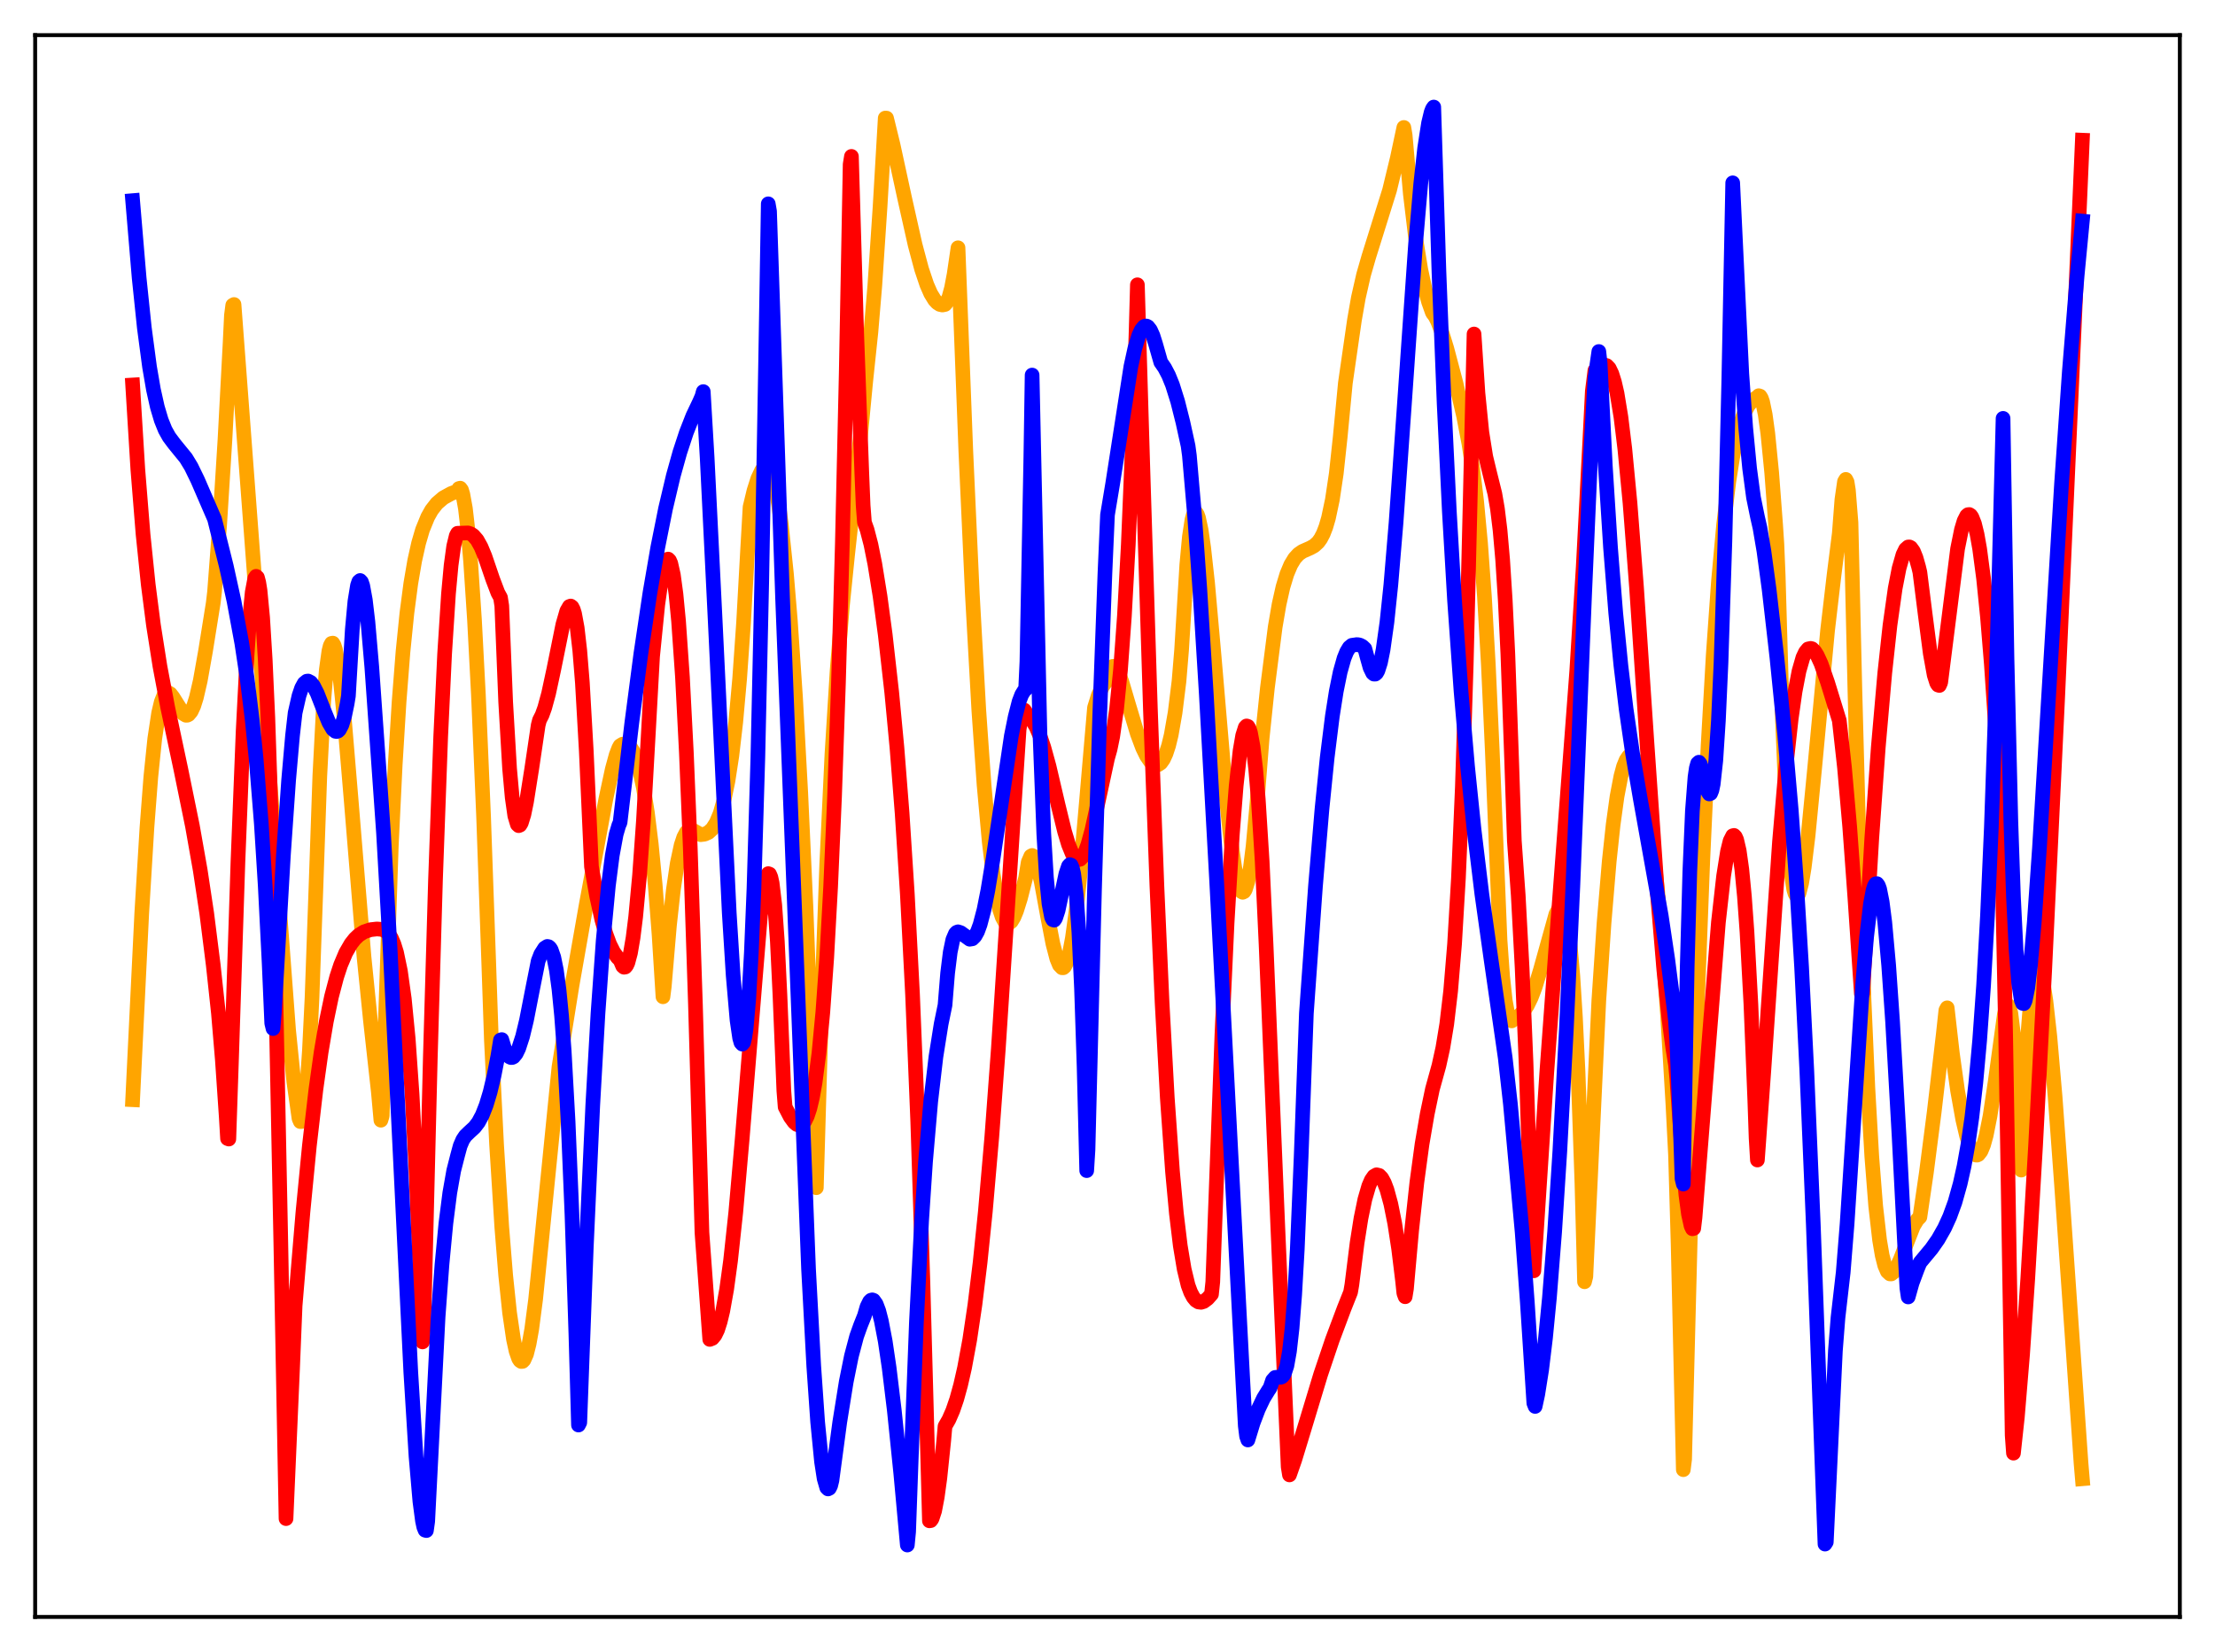<?xml version="1.0" encoding="utf-8" standalone="no"?>
<!DOCTYPE svg PUBLIC "-//W3C//DTD SVG 1.1//EN"
  "http://www.w3.org/Graphics/SVG/1.1/DTD/svg11.dtd">
<svg xmlns:xlink="http://www.w3.org/1999/xlink" width="453.6pt" height="338.4pt" viewBox="0 0 453.6 338.4" xmlns="http://www.w3.org/2000/svg" version="1.1">
 <defs>
  <style type="text/css">*{stroke-linejoin: round; stroke-linecap: butt}</style>
 </defs>
 <g id="figure_1">
  <g id="patch_1">
   <path d="M 0 338.4 
L 453.6 338.4 
L 453.6 0 
L 0 0 
z
" style="fill: #ffffff"/>
  </g>
  <g id="axes_1">
   <g id="patch_2">
    <path d="M 7.2 331.2 
L 446.4 331.2 
L 446.4 7.2 
L 7.2 7.2 
z
" style="fill: #ffffff"/>
   </g>
   <g id="matplotlib.axis_1"/>
   <g id="matplotlib.axis_2"/>
   <g id="line2d_1">
    <path d="M 27.164 225.256 
L 29.027 187.076 
L 30.092 169.507 
L 30.89 159.107 
L 31.689 151.33 
L 32.487 146.04 
L 33.02 143.791 
L 33.552 142.442 
L 34.084 141.866 
L 34.351 141.821 
L 34.883 142.122 
L 35.415 142.806 
L 37.545 146.193 
L 38.077 146.508 
L 38.343 146.501 
L 38.609 146.373 
L 39.142 145.741 
L 39.674 144.602 
L 40.207 142.905 
L 41.005 139.461 
L 42.07 133.472 
L 43.667 123.523 
L 43.933 121.25 
L 44.998 107.212 
L 46.063 90.161 
L 47.127 70.094 
L 47.393 64.587 
L 47.66 62.529 
L 47.926 62.372 
L 59.105 211.058 
L 60.17 221.565 
L 61.235 229.128 
L 61.501 229.737 
L 61.767 229.729 
L 62.033 229.075 
L 62.3 227.714 
L 62.832 222.918 
L 63.364 215.194 
L 63.897 204.41 
L 64.695 181.983 
L 65.494 158.929 
L 66.292 143.64 
L 66.825 137.188 
L 67.357 133.345 
L 67.623 132.28 
L 67.889 131.784 
L 68.156 131.736 
L 68.422 132.187 
L 68.688 133.028 
L 69.22 135.832 
L 69.753 139.866 
L 70.551 147.69 
L 71.882 163.547 
L 74.544 196.002 
L 75.875 209.156 
L 77.472 223.59 
L 78.004 229.458 
L 78.271 228.566 
L 80.134 173.223 
L 80.932 156.681 
L 81.731 143.681 
L 82.529 133.487 
L 83.328 125.584 
L 84.127 119.505 
L 84.925 114.829 
L 85.724 111.252 
L 86.522 108.52 
L 87.587 105.915 
L 88.385 104.49 
L 89.45 103.12 
L 90.781 101.975 
L 92.378 101.097 
L 93.709 100.597 
L 93.975 100.067 
L 94.241 99.994 
L 94.508 100.352 
L 94.774 101.207 
L 95.306 104.133 
L 95.839 108.752 
L 96.371 114.928 
L 97.169 126.993 
L 97.968 142.248 
L 99.033 167.319 
L 100.097 197.515 
L 100.63 213.081 
L 101.695 234.462 
L 102.759 251.355 
L 103.558 261.253 
L 104.356 268.893 
L 105.155 274.337 
L 105.687 276.767 
L 106.22 278.295 
L 106.486 278.696 
L 106.752 278.882 
L 107.018 278.855 
L 107.284 278.577 
L 107.817 277.384 
L 108.349 275.283 
L 108.881 272.311 
L 109.68 266.213 
L 111.011 253.071 
L 114.471 218.545 
L 117.133 201.91 
L 120.061 185.268 
L 124.054 163.743 
L 125.385 157.546 
L 126.183 154.625 
L 126.716 153.231 
L 126.982 152.753 
L 127.514 152.426 
L 128.047 152.368 
L 128.579 152.568 
L 129.111 153.05 
L 129.644 153.899 
L 130.176 155.105 
L 130.975 157.7 
L 131.773 161.408 
L 132.572 166.416 
L 133.37 172.896 
L 134.169 181.178 
L 134.967 191.467 
L 135.766 204.172 
L 136.032 202.081 
L 137.097 189.519 
L 137.895 182.268 
L 138.694 176.823 
L 139.492 173.104 
L 140.025 171.495 
L 140.557 170.489 
L 141.089 170.02 
L 141.622 169.968 
L 142.154 170.204 
L 143.485 170.966 
L 144.284 170.869 
L 145.082 170.509 
L 145.881 169.773 
L 146.679 168.526 
L 147.478 166.61 
L 148.276 163.839 
L 149.075 159.997 
L 149.873 154.8 
L 150.672 147.916 
L 151.471 138.982 
L 152.269 127.575 
L 153.068 113.136 
L 153.6 103.858 
L 154.399 100.524 
L 155.197 98.019 
L 155.996 96.325 
L 156.528 95.729 
L 156.794 95.61 
L 157.06 95.638 
L 157.327 95.806 
L 157.859 96.589 
L 158.391 98.059 
L 158.924 100.276 
L 159.456 103.363 
L 159.988 107.385 
L 161.053 117.527 
L 161.852 127.104 
L 162.916 142.9 
L 163.981 162.351 
L 165.046 185.697 
L 166.377 220.77 
L 167.175 243.278 
L 168.24 206.152 
L 169.305 176.969 
L 170.369 154.453 
L 171.434 137.31 
L 172.499 124.204 
L 173.564 113.746 
L 176.225 89.253 
L 177.29 78.096 
L 178.355 67.98 
L 179.153 58.459 
L 180.218 42.449 
L 181.283 24.188 
L 181.549 24.197 
L 182.88 29.64 
L 185.276 40.675 
L 187.405 50.161 
L 188.736 55.139 
L 189.801 58.311 
L 190.599 60.133 
L 191.398 61.438 
L 191.93 62.014 
L 192.463 62.358 
L 192.995 62.474 
L 193.527 62.365 
L 193.793 62.073 
L 194.326 60.929 
L 194.858 58.979 
L 195.391 56.174 
L 196.189 50.751 
L 197.786 92.391 
L 199.117 121.608 
L 200.448 145.499 
L 201.513 160.682 
L 202.577 172.431 
L 203.376 179.069 
L 204.175 183.929 
L 204.707 186.254 
L 205.239 187.863 
L 205.772 188.828 
L 206.304 189.196 
L 206.57 189.172 
L 207.103 188.743 
L 207.635 187.861 
L 208.167 186.568 
L 208.966 184.02 
L 210.031 179.839 
L 210.563 176.602 
L 211.095 175.374 
L 211.361 175.227 
L 211.628 175.367 
L 211.894 175.752 
L 212.426 177.186 
L 213.225 180.586 
L 214.556 187.829 
L 215.62 193.316 
L 216.419 196.376 
L 216.951 197.669 
L 217.484 198.227 
L 217.75 198.225 
L 218.016 197.991 
L 218.548 196.901 
L 219.081 194.955 
L 219.613 192.108 
L 220.412 186.298 
L 221.21 178.813 
L 222.541 163.567 
L 224.138 144.952 
L 224.937 142.381 
L 225.735 140.695 
L 226.268 139.925 
L 226.8 139.38 
L 227.332 137.287 
L 227.599 136.765 
L 227.865 136.498 
L 228.131 136.485 
L 228.397 136.667 
L 228.929 137.516 
L 229.728 139.615 
L 231.059 144.134 
L 232.922 150.337 
L 233.987 153.17 
L 234.785 154.814 
L 235.584 155.978 
L 236.116 156.474 
L 236.649 156.689 
L 237.181 156.63 
L 237.713 156.262 
L 238.246 155.51 
L 238.778 154.357 
L 239.311 152.737 
L 239.843 150.549 
L 240.641 145.997 
L 241.44 139.559 
L 241.972 133.148 
L 243.037 115.695 
L 243.569 109.941 
L 244.102 106.446 
L 244.368 105.482 
L 244.634 105.007 
L 244.9 104.961 
L 245.167 105.317 
L 245.433 106.045 
L 245.965 108.512 
L 246.497 112.19 
L 247.296 119.414 
L 248.627 134.347 
L 251.023 162.403 
L 252.087 172.361 
L 252.886 177.933 
L 253.418 180.551 
L 253.951 182.189 
L 254.217 182.616 
L 254.483 182.771 
L 254.749 182.647 
L 255.015 182.236 
L 255.548 180.531 
L 256.08 177.587 
L 256.612 173.344 
L 257.411 164.588 
L 258.476 151.149 
L 259.54 140.946 
L 261.137 128.448 
L 261.936 123.787 
L 262.735 120.224 
L 263.533 117.589 
L 264.332 115.688 
L 265.13 114.37 
L 265.929 113.5 
L 266.727 112.95 
L 268.324 112.243 
L 269.123 111.8 
L 269.921 111.074 
L 270.454 110.336 
L 270.986 109.315 
L 271.519 107.938 
L 272.051 106.118 
L 272.849 102.351 
L 273.648 97.009 
L 274.447 89.579 
L 275.511 78.463 
L 277.375 65.53 
L 278.173 60.977 
L 279.238 56.289 
L 280.303 52.591 
L 284.561 38.954 
L 286.159 32.349 
L 287.489 26.108 
L 287.756 27.686 
L 288.82 39.744 
L 289.885 48.645 
L 290.95 55.183 
L 291.748 58.915 
L 292.547 61.822 
L 293.345 64.064 
L 293.878 64.77 
L 294.41 65.807 
L 295.209 67.885 
L 296.273 71.334 
L 298.137 78.386 
L 299.734 85.243 
L 300.799 90.825 
L 301.597 96.07 
L 302.396 102.71 
L 303.194 111.241 
L 303.993 122.209 
L 304.791 136.157 
L 305.59 153.589 
L 307.187 192.603 
L 307.719 200.009 
L 308.252 204.935 
L 308.784 207.836 
L 309.05 208.615 
L 309.316 209.028 
L 309.583 209.113 
L 310.381 208.49 
L 311.18 207.978 
L 311.978 207.153 
L 312.777 205.953 
L 313.575 204.314 
L 314.374 202.209 
L 315.439 198.71 
L 318.633 187.232 
L 319.165 186.235 
L 319.431 185.981 
L 319.697 185.925 
L 319.964 186.1 
L 320.23 186.543 
L 320.496 187.281 
L 321.028 189.775 
L 321.561 193.87 
L 322.093 199.92 
L 322.625 208.356 
L 323.158 219.48 
L 323.956 242.382 
L 324.489 262.545 
L 324.755 261.49 
L 327.417 204.916 
L 328.481 189.106 
L 329.546 176.416 
L 330.345 168.95 
L 331.143 163.165 
L 331.942 158.972 
L 332.474 156.996 
L 333.007 155.681 
L 333.539 154.921 
L 334.071 154.805 
L 334.337 154.907 
L 334.87 155.609 
L 335.402 156.806 
L 335.935 158.491 
L 336.733 161.998 
L 337.532 166.611 
L 338.33 172.337 
L 339.395 181.89 
L 340.46 193.757 
L 341.524 208.352 
L 342.589 226.228 
L 343.121 236.553 
L 343.654 254.893 
L 344.719 301.036 
L 344.985 298.912 
L 346.316 246.781 
L 347.647 204.135 
L 348.711 176.142 
L 349.776 152.985 
L 350.841 134.21 
L 351.905 119.208 
L 352.97 107.517 
L 354.035 98.661 
L 354.833 93.587 
L 355.632 89.66 
L 356.431 86.69 
L 357.229 84.543 
L 358.028 83.041 
L 358.826 82.077 
L 359.625 81.494 
L 359.891 81.358 
L 360.157 81.054 
L 360.423 81.138 
L 360.689 81.558 
L 360.956 82.322 
L 361.488 84.902 
L 362.02 88.763 
L 362.819 96.827 
L 363.617 107.415 
L 363.884 111.471 
L 364.15 117.91 
L 364.948 145.441 
L 365.747 164.413 
L 366.279 173.069 
L 366.812 178.843 
L 367.344 182.216 
L 367.61 183.101 
L 367.876 183.503 
L 368.143 183.459 
L 368.409 182.976 
L 368.941 180.944 
L 369.473 177.71 
L 370.272 171.147 
L 371.603 157.467 
L 374.265 129.098 
L 375.596 117.717 
L 376.66 109.264 
L 377.193 102.325 
L 377.725 98.648 
L 377.991 98.199 
L 378.257 98.722 
L 378.524 100.399 
L 379.056 107.022 
L 379.855 141.286 
L 380.919 181.243 
L 381.718 204.582 
L 382.516 222.904 
L 383.315 236.87 
L 384.113 247.029 
L 384.912 254.011 
L 385.444 257.135 
L 385.977 259.236 
L 386.509 260.457 
L 387.041 260.944 
L 387.308 260.941 
L 387.84 260.53 
L 388.372 259.73 
L 389.171 257.952 
L 391.833 251.15 
L 392.631 249.833 
L 393.164 249.296 
L 394.495 240.185 
L 396.092 227.819 
L 397.955 211.844 
L 398.487 206.924 
L 398.753 206.436 
L 399.818 215.772 
L 400.883 223.396 
L 401.948 229.334 
L 402.746 232.729 
L 403.545 235.126 
L 404.077 236.123 
L 404.609 236.591 
L 404.876 236.608 
L 405.142 236.487 
L 405.674 235.804 
L 406.207 234.507 
L 406.739 232.584 
L 407.537 228.57 
L 408.602 221.45 
L 410.465 207.811 
L 410.732 206.661 
L 410.998 206.02 
L 411.264 205.943 
L 411.53 206.442 
L 411.796 207.553 
L 412.329 211.867 
L 412.861 219.078 
L 413.393 229.384 
L 413.926 239.675 
L 415.257 212.142 
L 415.789 205.419 
L 416.321 201.037 
L 416.854 198.698 
L 417.12 198.215 
L 417.386 198.138 
L 417.652 198.489 
L 417.919 199.182 
L 418.451 201.571 
L 418.983 205.12 
L 419.782 212.312 
L 420.847 224.56 
L 422.177 242.741 
L 426.17 299.774 
L 426.436 302.892 
L 426.436 302.892 
" clip-path="url(#p0cc41fe350)" style="fill: none; stroke: #ffa500; stroke-width: 3; stroke-linecap: square"/>
   </g>
   <g id="line2d_2">
    <path d="M 27.164 78.857 
L 28.228 96.18 
L 29.293 109.419 
L 30.358 119.739 
L 31.423 128.027 
L 32.753 136.475 
L 34.351 144.942 
L 37.012 157.475 
L 39.408 169.209 
L 41.005 178.248 
L 42.336 187.082 
L 43.667 197.645 
L 44.732 207.552 
L 45.53 217.033 
L 46.329 228.746 
L 46.595 233.212 
L 46.861 233.316 
L 47.393 217.518 
L 48.724 176.588 
L 49.789 149.753 
L 50.588 134.308 
L 51.12 126.637 
L 51.652 121.283 
L 52.185 118.437 
L 52.451 118.048 
L 52.717 118.274 
L 52.983 119.275 
L 53.249 120.927 
L 53.782 126.512 
L 54.314 135.162 
L 54.847 146.951 
L 55.645 170.626 
L 56.444 201.699 
L 57.508 254.609 
L 58.573 311.064 
L 59.904 280.481 
L 60.436 267.459 
L 62.033 248.325 
L 63.364 234.63 
L 64.695 223.158 
L 65.76 215.543 
L 66.825 209.235 
L 67.889 204.133 
L 68.954 200.1 
L 69.753 197.673 
L 70.817 195.155 
L 71.882 193.318 
L 72.681 192.306 
L 73.479 191.549 
L 74.544 190.873 
L 75.875 190.431 
L 77.206 190.282 
L 78.271 190.38 
L 79.069 190.773 
L 79.601 191.29 
L 80.134 192.132 
L 80.666 193.356 
L 81.199 195.07 
L 81.997 198.89 
L 82.796 204.585 
L 83.594 212.746 
L 84.393 224.178 
L 85.191 239.584 
L 85.99 260.012 
L 86.522 274.868 
L 86.788 270.974 
L 88.119 216.758 
L 89.184 180.211 
L 90.249 150.892 
L 91.047 133.999 
L 91.846 121.59 
L 92.378 115.796 
L 92.911 111.88 
L 93.443 109.708 
L 93.709 109.229 
L 95.839 109.163 
L 96.371 109.337 
L 96.903 109.673 
L 97.702 110.586 
L 98.5 112.018 
L 99.299 113.938 
L 100.896 118.62 
L 101.961 121.428 
L 102.493 122.394 
L 102.759 124.09 
L 103.558 143.855 
L 104.356 157.445 
L 104.889 163.36 
L 105.421 167.102 
L 105.953 168.873 
L 106.22 169.122 
L 106.486 169.009 
L 106.752 168.568 
L 107.284 166.852 
L 107.817 164.262 
L 108.881 157.536 
L 110.212 148.544 
L 110.479 147.509 
L 111.011 146.466 
L 111.543 144.995 
L 112.342 142.064 
L 113.407 137.117 
L 115.27 127.909 
L 116.068 125.15 
L 116.601 124.228 
L 116.867 124.134 
L 117.133 124.327 
L 117.399 124.839 
L 117.665 125.701 
L 118.198 128.595 
L 118.73 133.243 
L 119.263 139.851 
L 120.061 153.812 
L 121.126 177.513 
L 122.191 183.596 
L 123.255 188.424 
L 124.054 191.229 
L 124.852 193.404 
L 125.651 194.996 
L 126.449 196.114 
L 126.982 196.634 
L 127.514 197.889 
L 127.78 198.119 
L 128.047 198.081 
L 128.313 197.771 
L 128.579 197.189 
L 129.111 195.196 
L 129.644 192.069 
L 130.176 187.799 
L 130.975 179.241 
L 131.773 168.038 
L 132.838 148.99 
L 133.636 134.476 
L 134.701 123.842 
L 135.5 118.192 
L 136.032 115.782 
L 136.564 114.611 
L 136.831 114.524 
L 137.097 114.787 
L 137.363 115.388 
L 137.895 117.755 
L 138.428 121.679 
L 138.96 127.229 
L 139.759 138.704 
L 140.557 154.162 
L 141.356 173.603 
L 142.42 205.877 
L 143.751 252.468 
L 145.348 274.359 
L 145.881 274.144 
L 146.413 273.508 
L 146.945 272.412 
L 147.478 270.75 
L 148.01 268.541 
L 148.809 264.075 
L 149.607 258.239 
L 150.672 248.349 
L 152.003 233.123 
L 155.729 187.513 
L 156.528 181.555 
L 157.06 179.396 
L 157.327 178.949 
L 157.593 179.047 
L 157.859 179.677 
L 158.125 180.88 
L 158.657 185.34 
L 159.19 192.839 
L 159.722 203.815 
L 160.521 223.414 
L 160.787 226.751 
L 161.852 228.795 
L 162.65 229.888 
L 163.183 230.332 
L 163.715 230.491 
L 164.247 230.306 
L 164.78 229.716 
L 165.312 228.651 
L 165.844 227.036 
L 166.377 224.788 
L 166.909 221.814 
L 167.708 215.711 
L 168.506 207.313 
L 169.305 196.136 
L 170.103 181.628 
L 170.902 163.17 
L 171.7 140.022 
L 172.499 111.378 
L 173.297 76.27 
L 174.096 33.667 
L 174.362 32.035 
L 175.427 68.02 
L 176.492 97.071 
L 176.758 103.541 
L 177.024 106.993 
L 177.556 108.476 
L 178.355 111.542 
L 179.153 115.52 
L 180.218 122.097 
L 181.283 130.01 
L 182.614 141.826 
L 183.679 153.116 
L 184.743 166.606 
L 185.808 183.115 
L 186.873 203.683 
L 187.937 229.699 
L 189.002 262.657 
L 190.333 311.514 
L 190.599 311.47 
L 190.865 311.101 
L 191.398 309.478 
L 191.93 306.679 
L 192.463 302.804 
L 193.261 295.14 
L 193.527 292.147 
L 194.326 290.754 
L 195.124 288.923 
L 195.923 286.592 
L 196.721 283.702 
L 197.52 280.195 
L 198.585 274.43 
L 199.649 267.264 
L 200.714 258.566 
L 201.779 248.204 
L 203.11 232.837 
L 204.441 214.882 
L 206.304 186.357 
L 208.7 149.413 
L 209.232 146.214 
L 209.498 145.541 
L 209.764 145.451 
L 210.563 146.64 
L 211.361 147.528 
L 212.16 148.846 
L 212.959 150.698 
L 213.757 153.057 
L 214.822 156.932 
L 216.685 164.895 
L 218.016 170.343 
L 218.815 173 
L 219.613 174.952 
L 220.145 175.736 
L 220.678 176.122 
L 221.21 175.997 
L 221.743 175.449 
L 222.275 174.398 
L 222.807 172.932 
L 223.606 170.025 
L 224.671 165.217 
L 226.8 155.362 
L 227.332 153.464 
L 227.865 150.867 
L 228.663 145.211 
L 229.462 137.215 
L 230.26 126.207 
L 231.059 111.567 
L 231.857 92.367 
L 232.656 67.891 
L 232.922 58.333 
L 233.987 94.214 
L 235.584 145.241 
L 236.915 181.407 
L 237.98 205.383 
L 239.044 224.844 
L 240.109 239.928 
L 240.908 248.564 
L 241.706 255.172 
L 242.505 259.977 
L 243.303 263.279 
L 243.836 264.717 
L 244.368 265.717 
L 244.9 266.359 
L 245.433 266.692 
L 245.965 266.756 
L 246.497 266.593 
L 247.296 266.002 
L 248.095 265.096 
L 248.361 262.565 
L 248.893 248.033 
L 250.224 212.105 
L 251.289 189.077 
L 252.353 171.081 
L 253.152 160.938 
L 253.951 153.748 
L 254.483 150.646 
L 255.015 148.979 
L 255.281 148.699 
L 255.548 148.786 
L 255.814 149.246 
L 256.08 150.085 
L 256.612 152.963 
L 257.145 157.508 
L 257.677 163.734 
L 258.476 176.474 
L 259.274 193.511 
L 261.67 251.161 
L 263.799 300.469 
L 264.065 302.11 
L 265.13 299.067 
L 266.993 292.959 
L 270.454 281.526 
L 272.849 274.434 
L 275.245 268.035 
L 276.576 264.692 
L 276.842 263.163 
L 277.907 254.63 
L 278.705 249.563 
L 279.504 245.679 
L 280.303 242.93 
L 280.835 241.7 
L 281.367 240.938 
L 281.9 240.636 
L 282.432 240.764 
L 282.964 241.304 
L 283.497 242.29 
L 284.029 243.698 
L 284.828 246.631 
L 285.626 250.616 
L 286.425 255.815 
L 287.223 262.348 
L 287.489 264.889 
L 287.756 265.614 
L 288.022 263.996 
L 289.087 252.023 
L 290.151 242.209 
L 291.216 234.338 
L 292.281 228.144 
L 293.345 223.067 
L 294.676 218.258 
L 295.475 214.621 
L 296.273 209.787 
L 297.072 202.997 
L 297.871 193.372 
L 298.669 179.854 
L 299.468 161.204 
L 300.266 136.009 
L 301.065 102.87 
L 301.863 68.416 
L 302.662 80.517 
L 303.46 88.512 
L 304.259 93.525 
L 305.057 96.846 
L 306.122 101.126 
L 306.655 104.214 
L 307.187 108.571 
L 307.719 114.636 
L 308.252 122.937 
L 308.784 133.896 
L 309.583 156.337 
L 310.115 172.229 
L 310.913 183.412 
L 311.712 198.314 
L 312.511 217.665 
L 313.309 242.419 
L 313.841 259.699 
L 314.108 260.303 
L 316.769 219.518 
L 318.899 190.416 
L 322.892 137.487 
L 324.223 116.085 
L 325.553 90.671 
L 326.086 80.131 
L 326.618 75.87 
L 327.949 74.86 
L 328.481 74.727 
L 329.014 74.881 
L 329.546 75.433 
L 330.079 76.541 
L 330.611 78.231 
L 331.143 80.544 
L 331.942 85.42 
L 332.74 91.933 
L 333.805 103.055 
L 335.136 120.309 
L 337.265 152.064 
L 339.395 182.754 
L 340.726 198.662 
L 341.791 208.837 
L 342.589 214.839 
L 343.121 218.067 
L 343.388 220.928 
L 344.452 236.19 
L 345.251 244.781 
L 345.783 248.743 
L 346.316 251.138 
L 346.582 251.692 
L 346.848 251.62 
L 347.114 249.403 
L 351.905 188.921 
L 352.97 179.431 
L 353.769 174.398 
L 354.301 172.241 
L 354.833 171.193 
L 355.1 171.122 
L 355.366 171.387 
L 355.632 171.972 
L 356.164 174.249 
L 356.697 178.056 
L 357.229 183.577 
L 357.761 190.936 
L 358.56 205.704 
L 359.359 225.413 
L 359.625 233.147 
L 359.891 237.61 
L 361.222 219.087 
L 364.416 172.423 
L 365.747 156.911 
L 366.812 147.215 
L 367.61 141.624 
L 368.409 137.467 
L 369.207 134.687 
L 369.74 133.561 
L 370.272 132.923 
L 370.804 132.814 
L 371.071 132.882 
L 371.603 133.388 
L 372.135 134.228 
L 372.934 135.967 
L 374.265 139.793 
L 376.66 147.577 
L 377.725 157.215 
L 378.79 169.313 
L 379.855 183.905 
L 381.185 203.573 
L 381.452 203.454 
L 383.315 171.706 
L 384.646 153.06 
L 385.977 137.845 
L 387.041 128.069 
L 388.106 120.516 
L 388.905 116.401 
L 389.703 113.604 
L 390.236 112.508 
L 390.768 112.039 
L 391.034 112.032 
L 391.3 112.176 
L 391.833 112.911 
L 392.365 114.228 
L 392.897 116.093 
L 393.164 117.213 
L 394.228 125.658 
L 395.293 133.859 
L 396.092 138.272 
L 396.624 139.947 
L 396.89 140.326 
L 397.156 140.403 
L 397.423 139.806 
L 400.883 112.413 
L 401.681 108.48 
L 402.214 106.702 
L 402.746 105.657 
L 403.012 105.423 
L 403.279 105.39 
L 403.545 105.558 
L 403.811 105.926 
L 404.343 107.27 
L 404.876 109.437 
L 405.408 112.443 
L 406.207 118.5 
L 407.005 126.381 
L 407.804 136.116 
L 408.868 151.913 
L 409.667 165.962 
L 409.933 173.981 
L 410.732 212.17 
L 411.796 276.818 
L 412.063 293.996 
L 412.329 297.653 
L 413.127 290.263 
L 414.192 277.437 
L 415.257 261.905 
L 416.854 234.707 
L 418.717 198.855 
L 421.379 142.898 
L 425.105 59.481 
L 426.436 28.715 
L 426.436 28.715 
" clip-path="url(#p0cc41fe350)" style="fill: none; stroke: #ff0000; stroke-width: 3; stroke-linecap: square"/>
   </g>
   <g id="line2d_3">
    <path d="M 27.164 41.098 
L 28.495 56.926 
L 29.559 67.153 
L 30.624 75.157 
L 31.423 79.799 
L 32.221 83.376 
L 33.02 86.058 
L 33.818 88.038 
L 34.617 89.473 
L 35.681 90.898 
L 38.077 93.836 
L 39.142 95.588 
L 40.473 98.318 
L 43.933 106.317 
L 46.329 115.899 
L 47.926 123.145 
L 49.523 131.781 
L 50.588 138.829 
L 51.652 147.478 
L 52.451 155.418 
L 53.516 168.721 
L 54.314 181.446 
L 55.113 197.237 
L 55.645 209.588 
L 55.911 210.682 
L 56.177 207.432 
L 58.041 175.111 
L 59.105 159.816 
L 59.904 150.688 
L 60.436 146.013 
L 61.235 142.493 
L 61.767 140.932 
L 62.3 139.96 
L 62.832 139.529 
L 63.098 139.5 
L 63.631 139.775 
L 64.163 140.442 
L 64.961 142.01 
L 66.292 145.412 
L 67.357 148.012 
L 68.156 149.366 
L 68.688 149.8 
L 68.954 149.84 
L 69.22 149.745 
L 69.487 149.488 
L 70.019 148.481 
L 70.551 146.738 
L 71.084 144.17 
L 71.35 142.55 
L 72.148 128.946 
L 72.681 123.176 
L 73.213 119.903 
L 73.479 119.133 
L 73.745 118.904 
L 74.012 119.187 
L 74.278 119.955 
L 74.81 122.856 
L 75.343 127.368 
L 76.141 136.639 
L 78.537 170.613 
L 79.868 193.951 
L 81.465 226.44 
L 84.127 281.095 
L 85.191 298.288 
L 85.99 307.553 
L 86.522 311.556 
L 86.788 312.794 
L 87.055 313.44 
L 87.321 313.51 
L 87.587 311.625 
L 89.716 269.754 
L 90.515 258.973 
L 91.313 250.589 
L 92.112 244.331 
L 92.911 239.8 
L 93.709 236.672 
L 94.241 234.708 
L 94.774 233.464 
L 95.306 232.673 
L 96.105 231.896 
L 97.169 230.925 
L 97.968 229.884 
L 98.767 228.396 
L 99.565 226.364 
L 100.364 223.725 
L 101.162 220.374 
L 101.961 216.277 
L 102.493 213.028 
L 102.759 212.945 
L 103.292 214.72 
L 103.824 215.883 
L 104.356 216.498 
L 104.623 216.616 
L 104.889 216.61 
L 105.155 216.483 
L 105.687 215.848 
L 106.22 214.752 
L 107.018 212.3 
L 107.817 208.985 
L 109.148 202.18 
L 110.212 196.841 
L 110.745 195.456 
L 111.543 194.201 
L 112.076 193.86 
L 112.342 193.909 
L 112.608 194.13 
L 112.874 194.546 
L 113.407 196.076 
L 113.939 198.711 
L 114.471 202.65 
L 115.004 208.092 
L 115.536 215.246 
L 116.335 229.669 
L 117.133 248.86 
L 117.932 273.232 
L 118.464 291.897 
L 118.73 291.376 
L 120.061 255.52 
L 121.392 226.33 
L 122.457 207.6 
L 123.521 192.698 
L 124.586 181.423 
L 125.385 175.209 
L 126.183 170.892 
L 126.716 169.072 
L 126.982 168.472 
L 129.377 148.129 
L 131.241 133.906 
L 133.104 121.415 
L 134.701 112.14 
L 136.298 104.166 
L 137.895 97.412 
L 139.226 92.644 
L 140.557 88.596 
L 141.888 85.195 
L 143.219 82.401 
L 143.751 81.193 
L 144.017 80.215 
L 144.816 93.784 
L 146.413 126.148 
L 149.341 187.02 
L 150.14 199.782 
L 150.938 208.994 
L 151.471 212.631 
L 151.737 213.568 
L 152.003 213.868 
L 152.269 213.547 
L 152.535 212.432 
L 152.801 210.621 
L 153.334 204.573 
L 153.866 195.137 
L 154.399 182.077 
L 155.197 155.177 
L 155.996 119.158 
L 156.794 73.766 
L 157.327 41.749 
L 157.593 43.288 
L 160.255 122.367 
L 165.578 259.93 
L 166.643 279.771 
L 167.441 291.255 
L 168.24 299.42 
L 168.772 302.876 
L 169.305 304.72 
L 169.571 304.985 
L 169.837 304.852 
L 170.103 304.322 
L 170.369 303.239 
L 171.967 291.316 
L 173.297 283.022 
L 174.362 277.751 
L 175.427 273.736 
L 176.225 271.5 
L 177.024 269.504 
L 177.556 267.666 
L 178.089 266.586 
L 178.355 266.331 
L 178.621 266.253 
L 178.887 266.346 
L 179.42 267.092 
L 179.952 268.498 
L 180.484 270.559 
L 181.283 274.738 
L 182.081 280.144 
L 183.146 288.929 
L 184.477 301.919 
L 185.808 316.473 
L 186.074 313.728 
L 186.607 298.795 
L 187.671 270.795 
L 188.736 250.016 
L 189.535 237.95 
L 190.599 225.622 
L 191.664 216.47 
L 192.729 209.769 
L 193.527 205.881 
L 194.06 199.33 
L 194.592 195.038 
L 195.124 192.481 
L 195.657 191.238 
L 195.923 190.964 
L 196.189 190.864 
L 196.721 191.035 
L 198.585 192.386 
L 199.117 192.297 
L 199.649 191.772 
L 200.182 190.815 
L 200.714 189.365 
L 201.513 186.326 
L 202.311 182.312 
L 203.376 175.82 
L 207.103 150.753 
L 207.901 146.8 
L 208.7 143.69 
L 209.232 142.294 
L 209.764 141.439 
L 210.031 141.215 
L 210.297 135.522 
L 211.095 93.932 
L 211.361 76.825 
L 212.959 150.045 
L 213.757 170.862 
L 214.289 179.674 
L 214.822 185.155 
L 215.354 187.9 
L 215.62 188.404 
L 215.887 188.48 
L 216.153 188.11 
L 216.685 186.484 
L 217.484 182.719 
L 218.282 178.975 
L 218.815 177.395 
L 219.081 177.113 
L 219.347 177.208 
L 219.613 177.845 
L 219.879 179 
L 220.412 183.372 
L 220.944 190.965 
L 221.476 202.458 
L 222.009 218.576 
L 222.541 239.783 
L 222.807 235.516 
L 224.138 182.219 
L 225.203 146.698 
L 226.268 117.594 
L 226.8 105.449 
L 227.865 99.037 
L 231.591 75.062 
L 232.39 71.412 
L 233.188 68.747 
L 233.721 67.578 
L 234.253 66.919 
L 234.519 66.786 
L 234.785 66.784 
L 235.052 66.914 
L 235.584 67.581 
L 236.116 68.773 
L 236.649 70.461 
L 237.713 74.199 
L 238.512 75.359 
L 239.311 76.881 
L 240.109 78.85 
L 241.174 82.243 
L 242.239 86.471 
L 243.303 91.329 
L 243.569 93.297 
L 244.634 105.644 
L 245.699 120.605 
L 247.03 142.155 
L 249.159 180.589 
L 254.483 282.288 
L 255.015 292.053 
L 255.281 294.185 
L 255.548 294.956 
L 256.612 291.479 
L 257.677 288.675 
L 258.742 286.427 
L 259.807 284.692 
L 260.073 284.325 
L 260.605 282.743 
L 261.137 282.148 
L 261.67 282.09 
L 262.202 282.124 
L 262.468 282.039 
L 262.735 281.814 
L 263.001 281.396 
L 263.533 279.779 
L 264.065 276.787 
L 264.598 272.044 
L 265.13 265.198 
L 265.663 255.924 
L 266.461 236.774 
L 267.526 207.586 
L 269.389 181.54 
L 270.72 165.759 
L 271.785 155.217 
L 272.849 146.672 
L 273.648 141.601 
L 274.447 137.666 
L 275.245 134.827 
L 275.777 133.517 
L 276.31 132.624 
L 276.842 132.183 
L 277.907 132.028 
L 278.439 132.117 
L 278.972 132.385 
L 279.504 132.883 
L 280.036 134.859 
L 280.569 136.753 
L 281.101 137.854 
L 281.367 138.081 
L 281.633 138.083 
L 281.9 137.853 
L 282.166 137.389 
L 282.698 135.733 
L 283.231 133.098 
L 284.029 127.425 
L 284.828 119.779 
L 285.892 107.051 
L 287.489 84.388 
L 289.885 50.019 
L 290.95 37.624 
L 291.748 30.356 
L 292.547 25.205 
L 293.079 22.998 
L 293.345 22.301 
L 293.612 21.927 
L 294.676 55.646 
L 295.741 82.756 
L 296.806 104.796 
L 297.871 122.994 
L 299.201 141.621 
L 300.532 156.966 
L 301.863 169.912 
L 303.46 183.108 
L 305.324 196.376 
L 308.252 216.701 
L 309.316 226.195 
L 311.712 252.368 
L 312.777 266.809 
L 314.108 287.414 
L 314.374 288.086 
L 314.906 285.624 
L 315.705 280.597 
L 316.503 273.997 
L 317.302 265.808 
L 318.367 252.329 
L 319.431 235.833 
L 320.762 210.938 
L 322.093 181.606 
L 324.489 122.148 
L 325.82 91.548 
L 326.618 77.524 
L 327.417 71.999 
L 327.683 74.402 
L 328.748 95.446 
L 329.812 112.169 
L 330.877 125.549 
L 331.942 136.36 
L 333.007 145.239 
L 334.337 154.422 
L 335.935 163.764 
L 340.193 187.542 
L 341.524 196.469 
L 342.855 206.843 
L 343.121 209.127 
L 343.388 213.199 
L 344.186 233.464 
L 344.452 241.429 
L 344.719 242.531 
L 345.517 197.903 
L 346.049 178.581 
L 346.582 166.072 
L 347.114 159.149 
L 347.38 157.322 
L 347.647 156.366 
L 347.913 156.126 
L 348.179 156.461 
L 348.711 158.231 
L 349.51 161.496 
L 349.776 162.237 
L 350.042 162.629 
L 350.308 162.521 
L 350.575 161.866 
L 350.841 160.588 
L 351.373 155.762 
L 351.905 147.584 
L 352.438 135.765 
L 353.236 110.876 
L 354.035 77.754 
L 354.833 37.45 
L 356.697 76.55 
L 357.495 87.62 
L 358.294 95.922 
L 359.092 101.902 
L 359.891 105.81 
L 360.423 108.152 
L 361.222 112.85 
L 362.287 120.715 
L 363.884 134.679 
L 365.481 150.514 
L 366.812 165.847 
L 367.876 180.487 
L 368.941 198.083 
L 370.006 219.239 
L 371.337 250.799 
L 373.2 301.921 
L 373.732 316.281 
L 373.999 315.862 
L 375.862 276.698 
L 376.394 269.899 
L 377.459 260.643 
L 378.257 250.694 
L 379.588 230.19 
L 381.452 201.545 
L 382.25 191.963 
L 383.049 185.125 
L 383.581 182.329 
L 383.847 181.481 
L 384.113 181.037 
L 384.38 181.005 
L 384.646 181.35 
L 384.912 182.071 
L 385.444 184.749 
L 385.977 188.908 
L 386.775 197.745 
L 387.574 209.265 
L 388.905 232.743 
L 390.502 263.833 
L 390.768 265.661 
L 391.567 262.814 
L 392.631 259.955 
L 393.164 258.651 
L 395.559 255.769 
L 396.89 253.868 
L 398.221 251.522 
L 399.286 249.186 
L 400.351 246.258 
L 401.415 242.462 
L 402.214 238.871 
L 403.012 234.42 
L 403.811 228.869 
L 404.609 221.882 
L 405.408 213.066 
L 406.207 201.856 
L 407.005 187.614 
L 407.804 169.403 
L 408.602 146.211 
L 409.401 116.579 
L 410.199 85.695 
L 410.998 134.621 
L 411.796 168.27 
L 412.329 183.719 
L 412.861 194.519 
L 413.393 201.356 
L 413.926 204.853 
L 414.192 205.514 
L 414.458 205.571 
L 414.724 204.98 
L 415.257 202.353 
L 415.789 197.971 
L 416.588 188.938 
L 417.652 173.699 
L 419.516 142.812 
L 422.177 99.024 
L 423.775 76.036 
L 425.372 56.422 
L 426.436 45.294 
L 426.436 45.294 
" clip-path="url(#p0cc41fe350)" style="fill: none; stroke: #0000ff; stroke-width: 3; stroke-linecap: square"/>
   </g>
   <g id="patch_3">
    <path d="M 7.2 331.2 
L 7.2 7.2 
" style="fill: none; stroke: #000000; stroke-width: 0.8; stroke-linejoin: miter; stroke-linecap: square"/>
   </g>
   <g id="patch_4">
    <path d="M 446.4 331.2 
L 446.4 7.2 
" style="fill: none; stroke: #000000; stroke-width: 0.8; stroke-linejoin: miter; stroke-linecap: square"/>
   </g>
   <g id="patch_5">
    <path d="M 7.2 331.2 
L 446.4 331.2 
" style="fill: none; stroke: #000000; stroke-width: 0.8; stroke-linejoin: miter; stroke-linecap: square"/>
   </g>
   <g id="patch_6">
    <path d="M 7.2 7.2 
L 446.4 7.2 
" style="fill: none; stroke: #000000; stroke-width: 0.8; stroke-linejoin: miter; stroke-linecap: square"/>
   </g>
  </g>
 </g>
 <defs>
  <clipPath id="p0cc41fe350">
   <rect x="7.2" y="7.2" width="439.2" height="324"/>
  </clipPath>
 </defs>
</svg>

